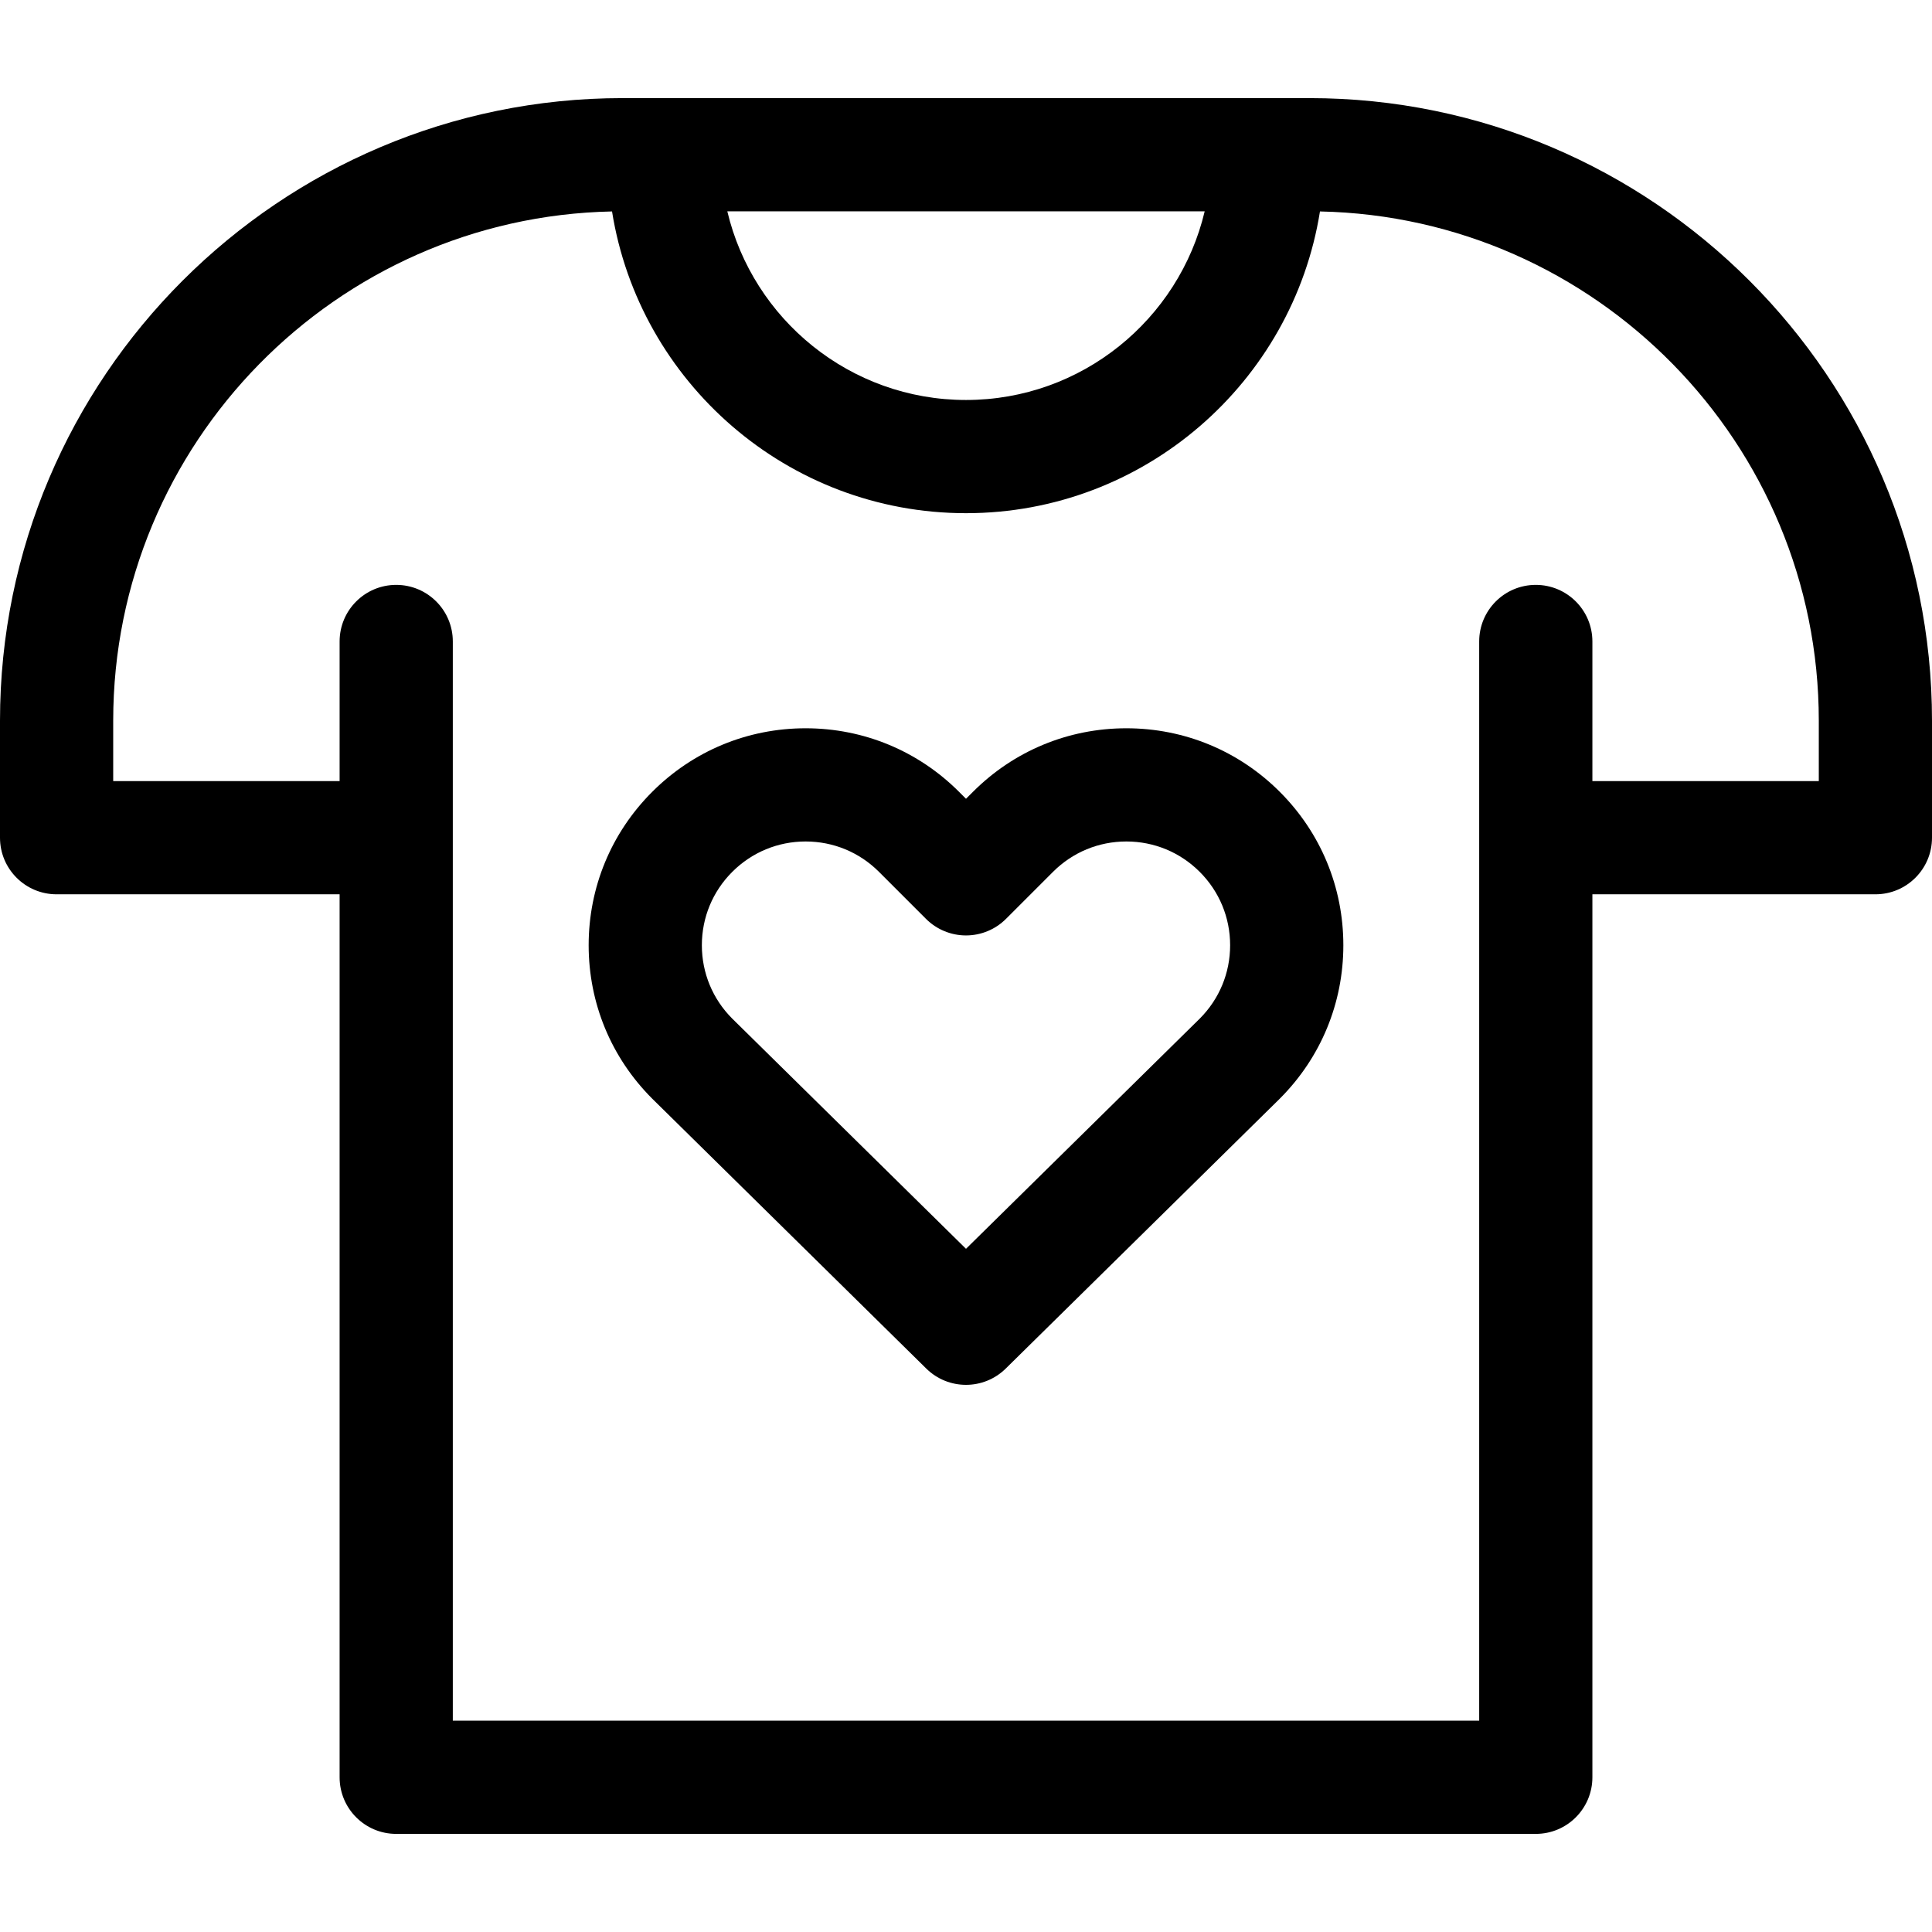 <svg height="512pt" viewBox="0 -26 512 512" width="512pt" xmlns="http://www.w3.org/2000/svg"><path d="m347 0h-182c-90.98 0-165 74.02-165 165v31c0 8.285 6.715 15 15 15h75v234c0 8.285 6.715 15 15 15h302c8.285 0 15-6.715 15-15v-234h75c8.285 0 15-6.715 15-15v-31c0-90.98-74.02-165-165-165zm-27.746 30c-6.789 28.637-32.574 50-63.254 50s-56.465-21.363-63.254-50zm162.746 151h-60v-37c0-8.285-6.715-15-15-15s-15 6.715-15 15v286h-272v-286c0-8.285-6.715-15-15-15s-15 6.715-15 15v37h-60v-16c0-73.5 59.047-133.465 132.195-134.965 7.227 45.266 46.539 79.965 93.805 79.965s86.578-34.699 93.805-79.965c73.148 1.5 132.195 61.465 132.195 134.965zm0 0"/><path d="m298.5 167c-15.359 0-29.801 5.98-40.656 16.844l-1.844 1.84-1.84-1.84c-10.863-10.863-25.301-16.844-40.66-16.844s-29.797 5.98-40.656 16.844c-10.863 10.855-16.844 25.297-16.844 40.656s5.98 29.801 16.844 40.656c.023.027.051.059.082.082l72.551 71.449c2.918 2.875 6.719 4.312 10.523 4.312s7.605-1.438 10.523-4.312l72.555-71.449c.023-.023.055-.055.078-.082 10.863-10.855 16.844-25.297 16.844-40.656s-5.98-29.801-16.844-40.656c-10.855-10.863-25.297-16.844-40.656-16.844zm19.48 76.91-61.98 61.035-61.98-61.035c-5.172-5.188-8.02-12.082-8.02-19.41 0-7.348 2.859-14.25 8.055-19.445 5.195-5.195 12.102-8.055 19.445-8.055 7.348 0 14.25 2.859 19.445 8.055l12.449 12.449c2.812 2.812 6.625 4.395 10.605 4.395s7.793-1.582 10.605-4.395l12.449-12.449c5.195-5.195 12.098-8.055 19.445-8.055s14.25 2.859 19.445 8.055c5.195 5.195 8.055 12.098 8.055 19.445 0 7.328-2.848 14.223-8.02 19.41zm0 0"/></svg>